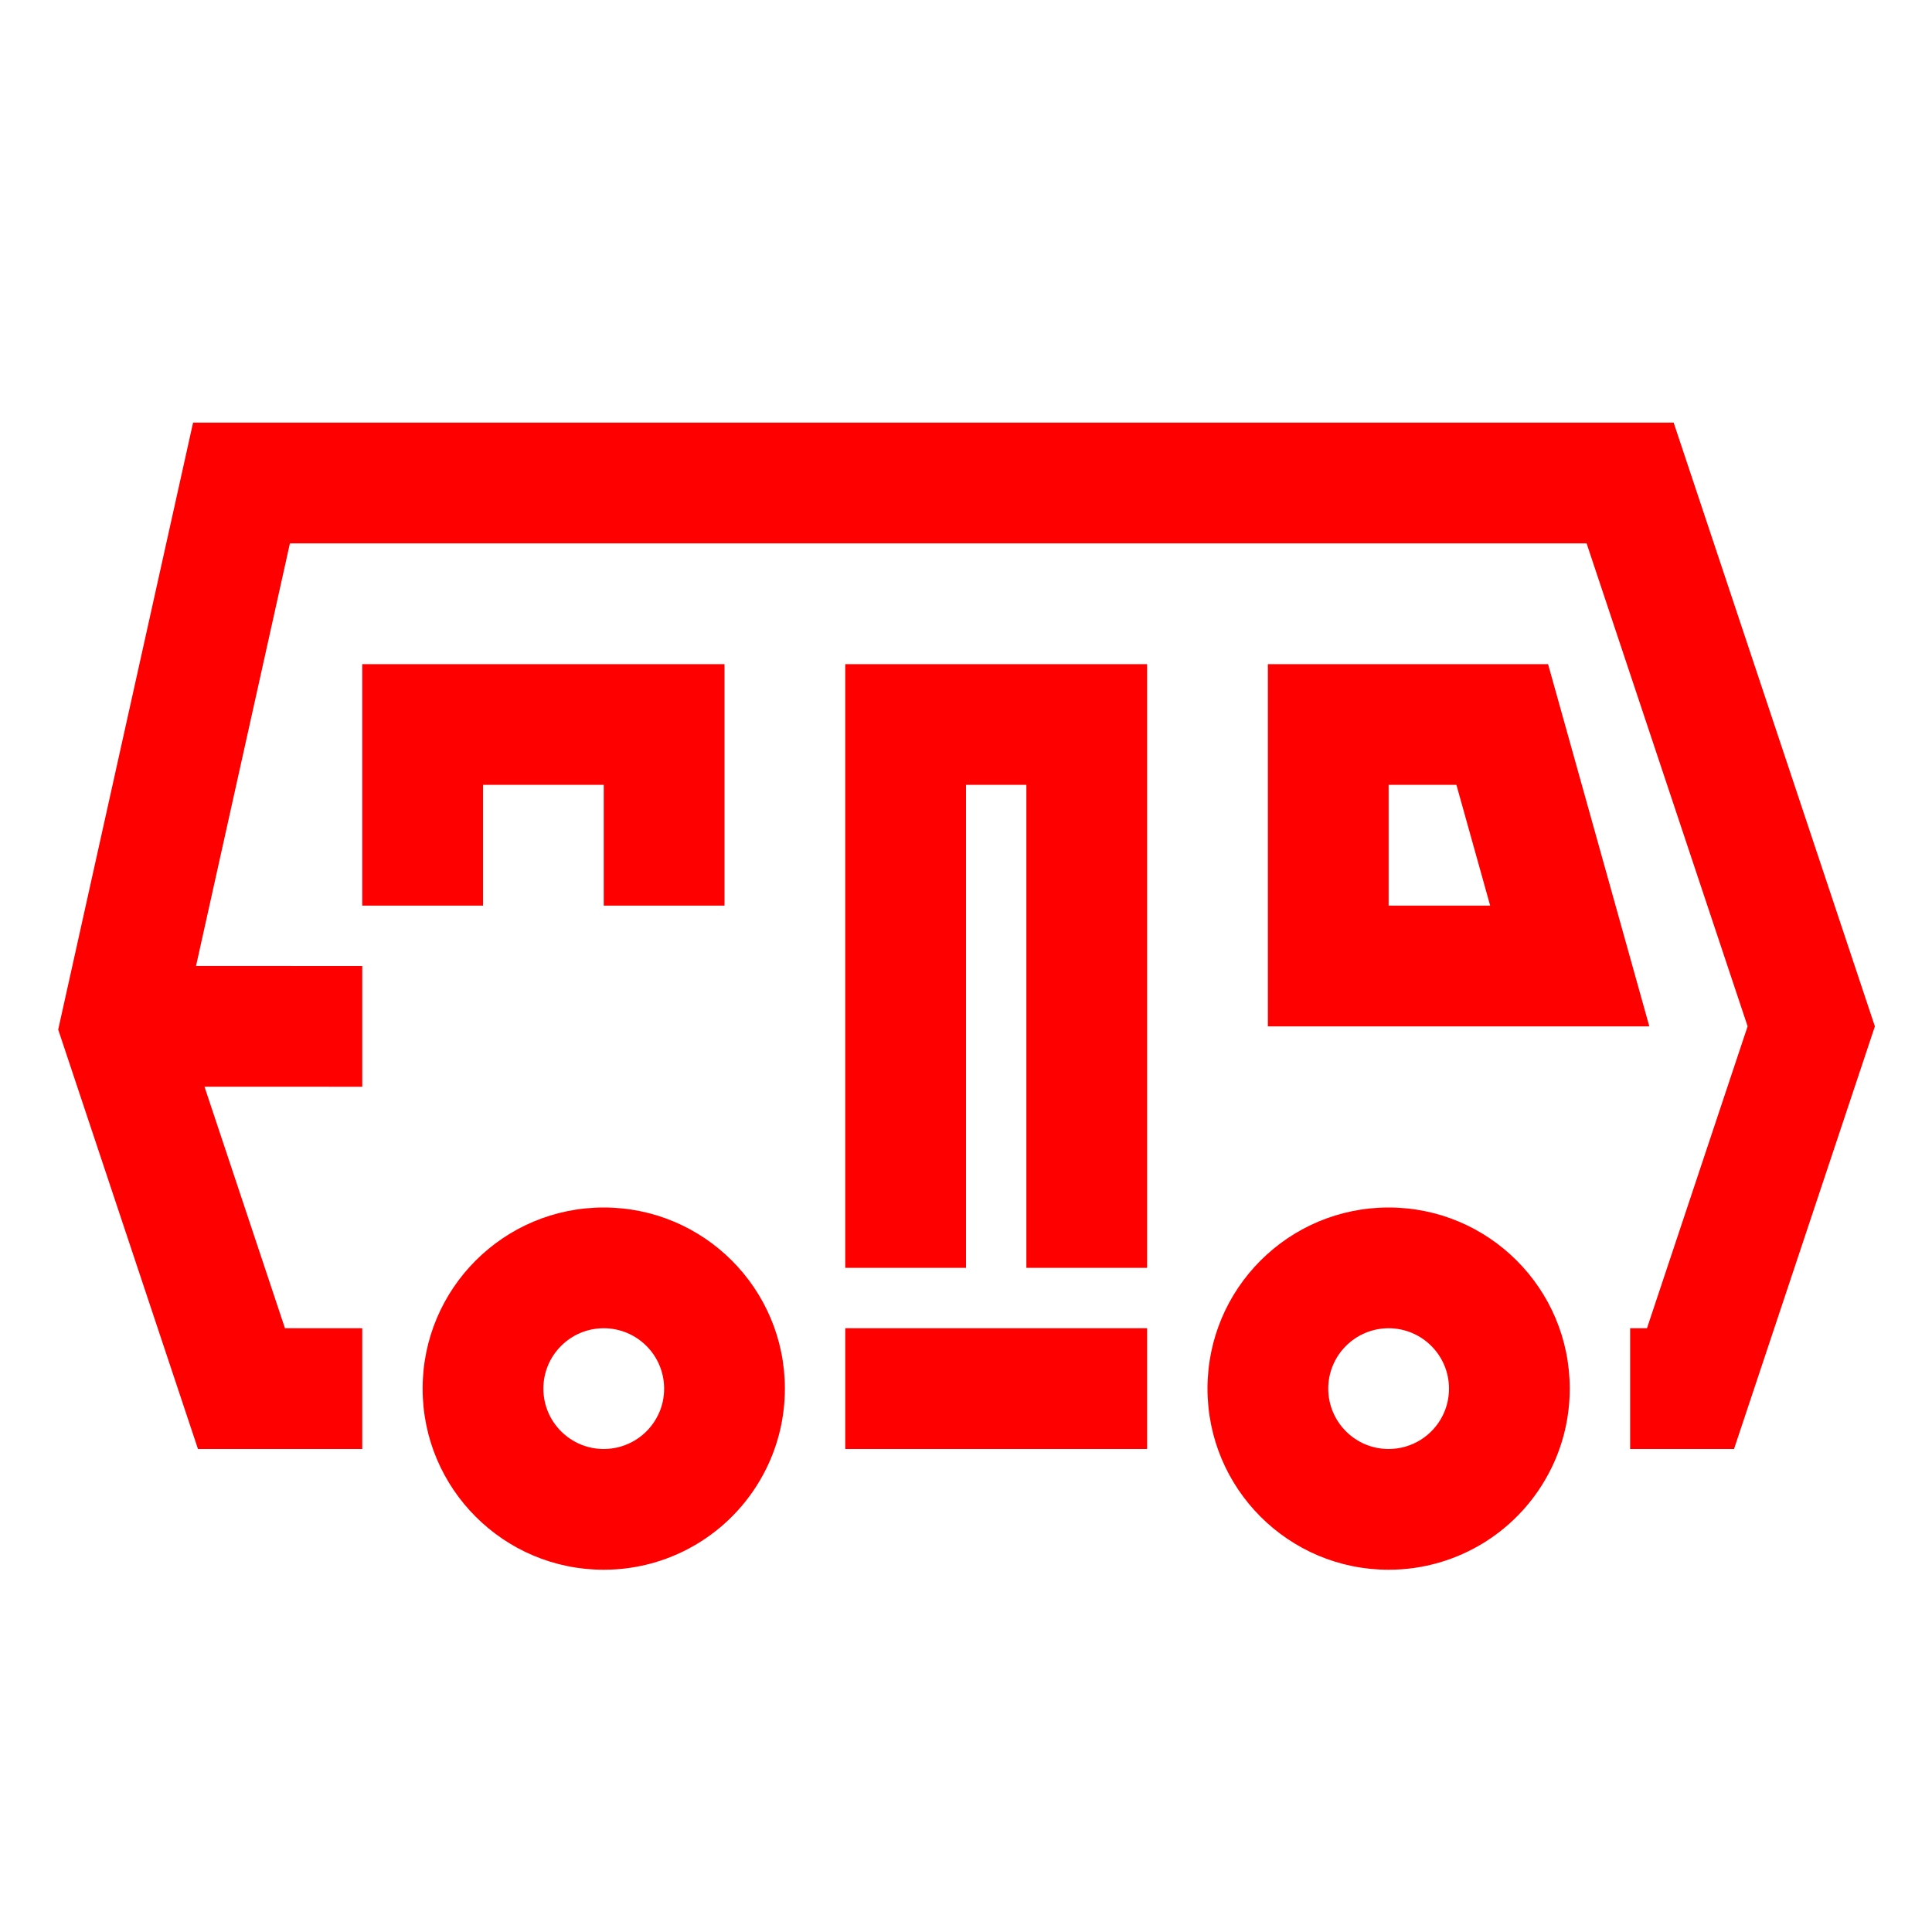 <?xml version="1.0" encoding="UTF-8"?>
<svg width="32px" height="32px" viewBox="0 0 32 32" version="1.1" xmlns="http://www.w3.org/2000/svg" xmlns:xlink="http://www.w3.org/1999/xlink">
    <title>Icons/32px/RV-32</title>
    <g id="Icons/32px/RV-32" stroke="none" stroke-width="1" fill="none" fill-rule="evenodd">
        <g>
            <rect id="invisible-32" x="0" y="0" width="32" height="32"></rect>
            <g id="lines" transform="translate(0, 7)" fill="#FF0000" fill-rule="nonzero">
                <path d="M10,13 C11.657,13 13,14.343 13,16 C13,16.464 12.894,16.916 12.692,17.325 C12.191,18.342 11.154,19 10,19 C8.343,19 7,17.657 7,16 C7,14.343 8.343,13 10,13 Z M23,13 C24.657,13 26,14.343 26,16 C26,16.464 25.894,16.916 25.692,17.325 C25.191,18.342 24.154,19 23,19 C21.343,19 20,17.657 20,16 C20,14.343 21.343,13 23,13 Z M27.721,0 L31.054,10 L28.721,17 L27,17 L27,15 L27.279,15 L28.946,9.999 L26.279,2 L4.802,2 L3.247,8.999 L6,9 L6,11 L3.387,10.999 L4.72,15 L6,15 L6,17 L3.279,17 L0.964,10.053 L3.198,0 L27.721,0 Z M10,15 C9.448,15 9,15.448 9,16 C9,16.552 9.448,17 10,17 C10.385,17 10.731,16.781 10.898,16.441 C10.965,16.306 11,16.156 11,16 C11,15.448 10.552,15 10,15 Z M23,15 C22.448,15 22,15.448 22,16 C22,16.552 22.448,17 23,17 C23.385,17 23.731,16.781 23.898,16.441 C23.965,16.305 24,16.156 24,16 C24,15.448 23.552,15 23,15 Z M19,15 L19,17 L14,17 L14,15 L19,15 Z M19,4 L19,14 L17,14 L17,6 L16,6 L16,14 L14,14 L14,4 L19,4 Z M25.641,4 L27.318,10 L21,10 L21,4 L25.641,4 Z M24.123,6 L23,6 L23,8 L24.682,8 L24.123,6 Z M12,4 L12,8 L10,8 L10,6 L8,6 L8,8 L6,8 L6,4 L12,4 Z" id="Combined-Shape"></path>
            </g>
        </g>
    </g>
</svg>